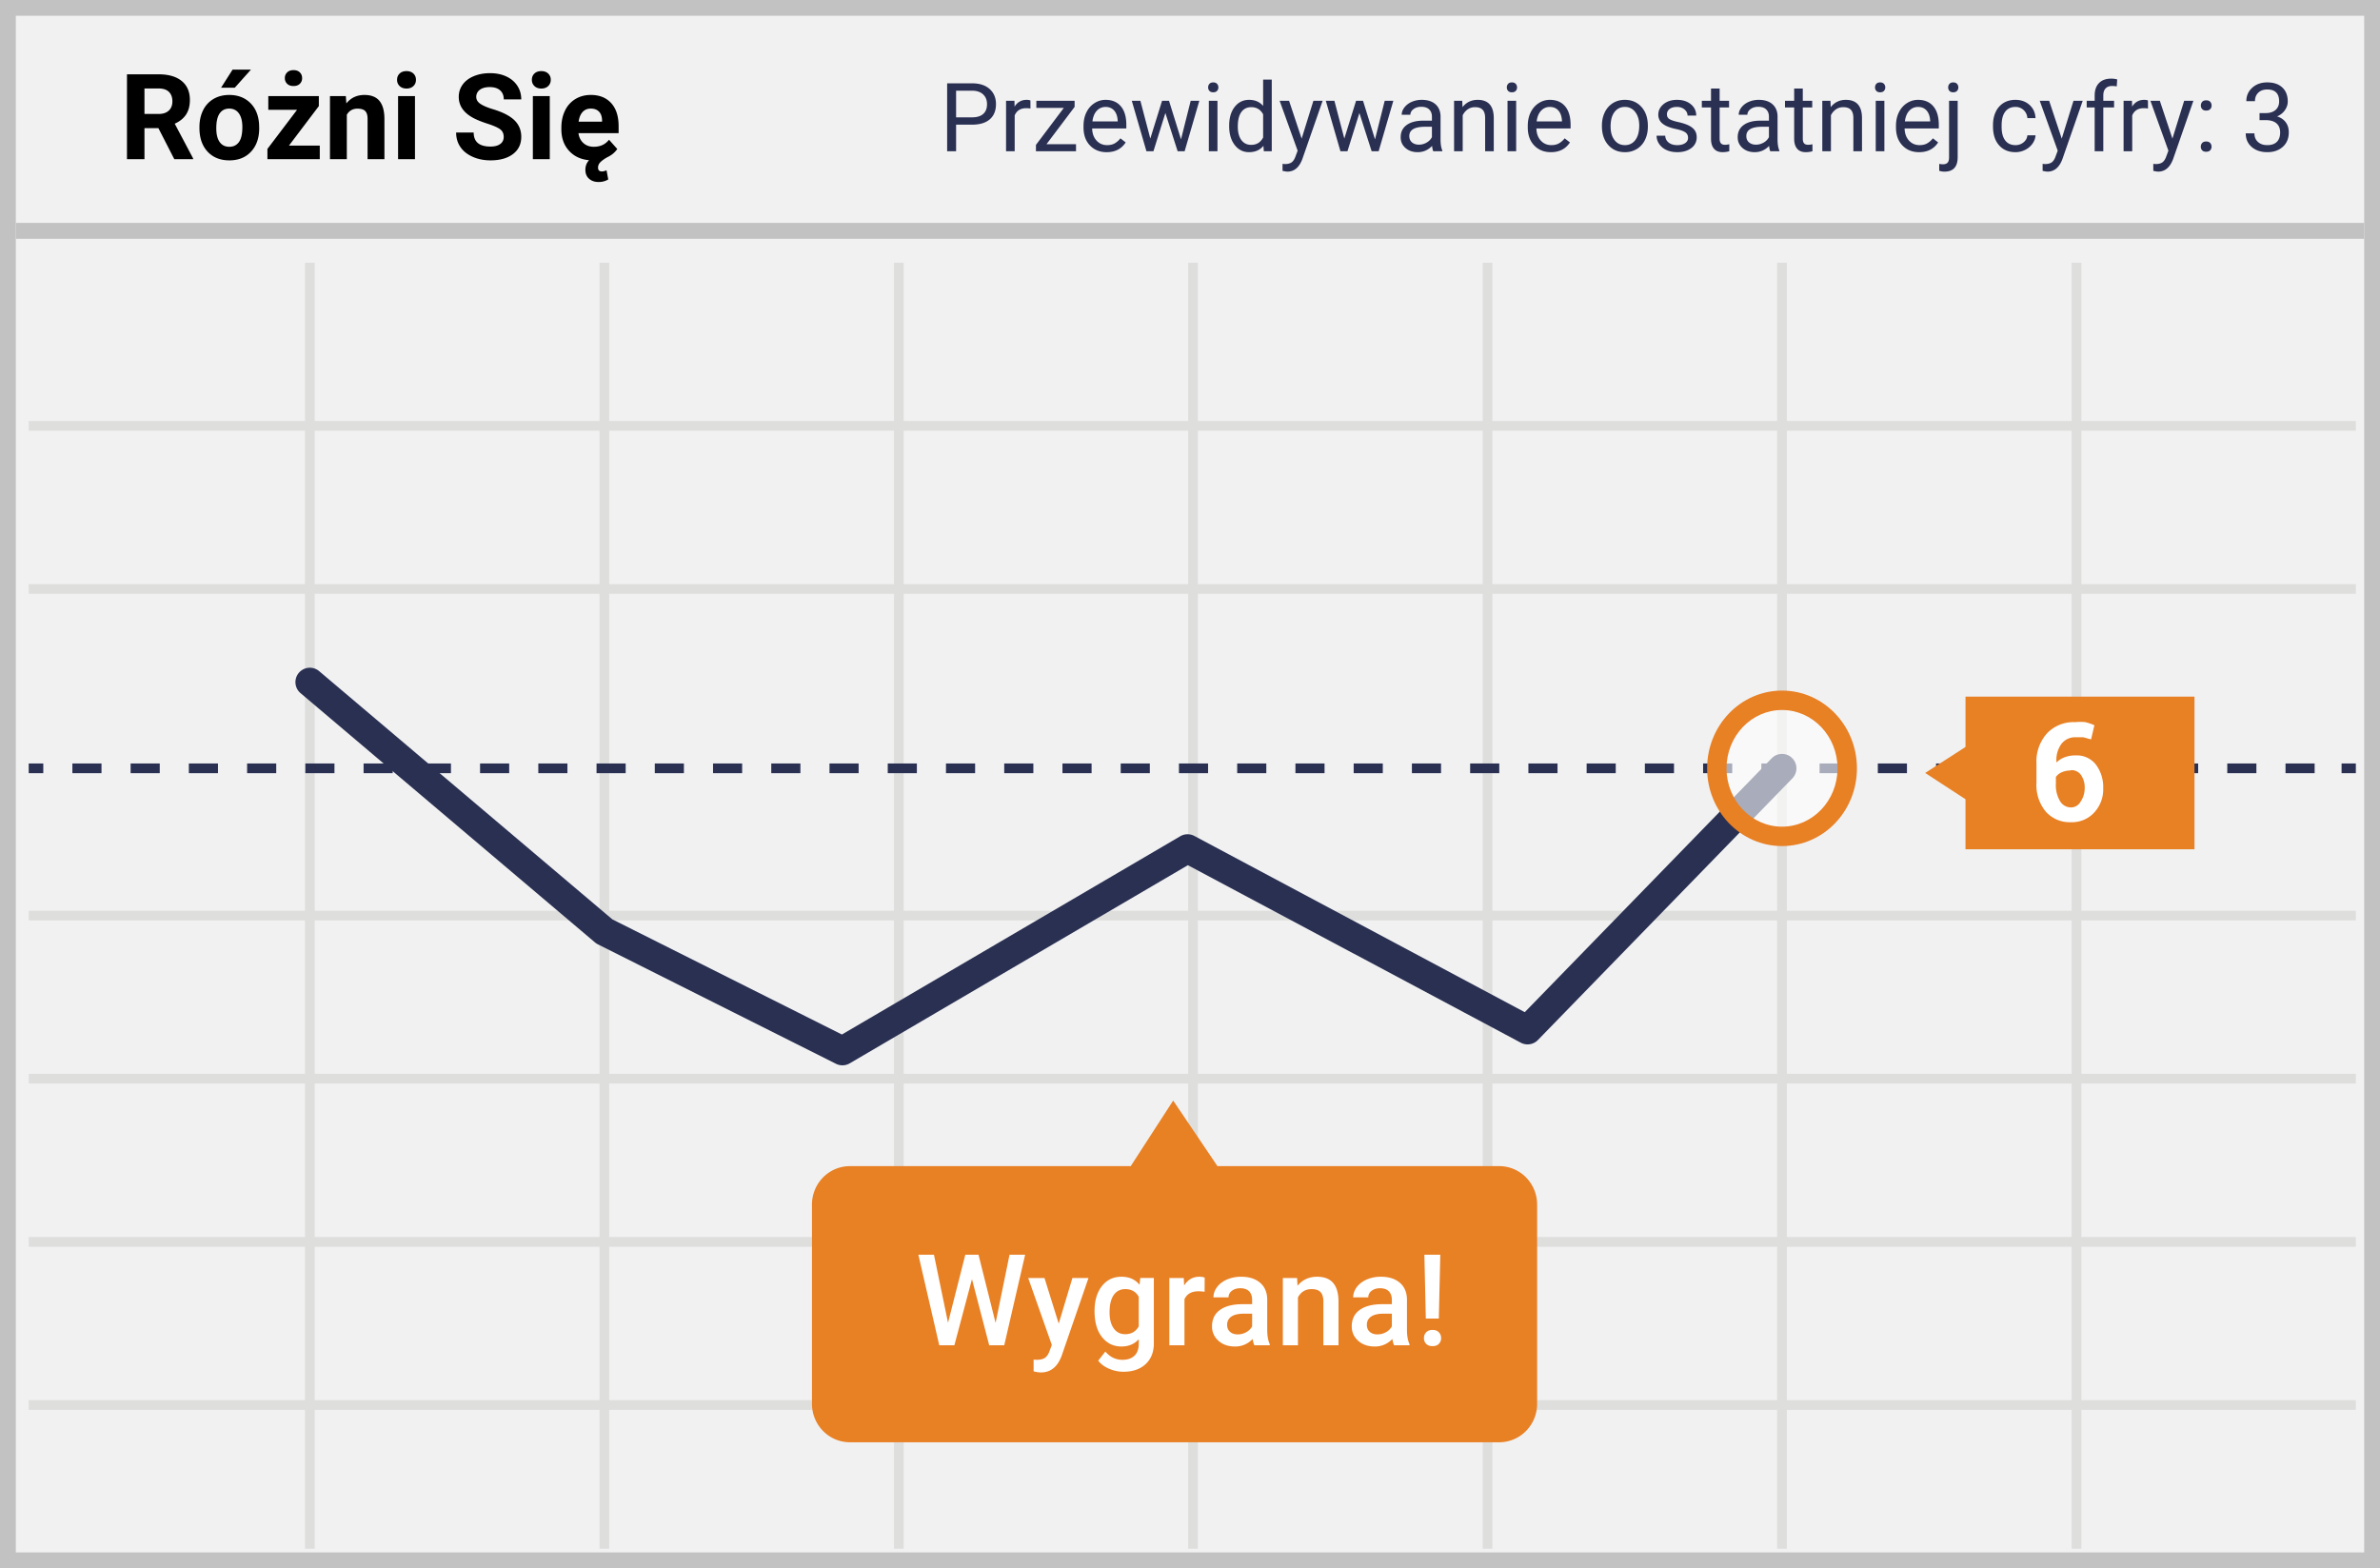 <svg width="299" height="197" xmlns="http://www.w3.org/2000/svg"><g fill="none" fill-rule="evenodd"><path fill="#F1F1F2" d="M0 0h299v197H0z"/><path d="M1.987 1.98v193.04h295.026V1.98H1.987zM299 0v197H0V0h299z" fill="#C2C2C2" fill-rule="nonzero"/><g transform="translate(1.007 27.26)"><path d="M2.6 26.843v-1.22h292.358v1.22H2.6zm0 20.496v-1.22h292.358v1.22H2.6zm0 61.522v-1.22h292.358v1.22H2.6zm0 20.495v-1.219h292.358v1.22H2.6zm0 20.497v-1.219h292.358v1.22H2.6zM37.31 5.738h1.22V167.3h-1.22V5.738zm36.999 0h1.219V167.3h-1.22V5.738zm36.996 0h1.22V167.3h-1.22V5.738zm36.96 0h1.22V167.3h-1.22V5.738zm36.997 0h1.219V167.3h-1.22V5.738zm36.997 0h1.22V167.3h-1.22V5.738zm36.997 0h1.22V167.3h-1.22V5.738zM2.6 88.367v-1.22h292.358v1.22H2.6z" fill="#DEDEDD" fill-rule="nonzero"/><path fill="#293052" d="M2.6 69.872v-1.22h1.83v1.22z"/><path d="M8.087 69.872v-1.22h3.658v1.22H8.087zm7.316 0v-1.22h3.659v1.22h-3.659zm7.317 0v-1.22h3.658v1.22H22.72zm7.317 0v-1.22h3.658v1.22h-3.658zm7.316 0v-1.22h3.659v1.22h-3.659zm7.317 0v-1.22h3.658v1.22H44.67zm7.316 0v-1.22h3.659v1.22h-3.659zm7.317 0v-1.22h3.658v1.22h-3.658zm7.317 0v-1.22h3.658v1.22H66.62zm7.316 0v-1.22h3.659v1.22h-3.659zm7.317 0v-1.22h3.658v1.22h-3.658zm7.317 0v-1.22h3.658v1.22H88.57zm7.316 0v-1.22h3.659v1.22h-3.659zm7.317 0v-1.22h3.658v1.22h-3.658zm7.317 0v-1.22h3.658v1.22h-3.658zm7.316 0v-1.22h3.659v1.22h-3.659zm7.317 0v-1.22h3.658v1.22h-3.658zm7.316 0v-1.22h3.659v1.22h-3.659zm7.317 0v-1.22h3.658v1.22h-3.658zm7.317 0v-1.22h3.658v1.22h-3.658zm7.316 0v-1.22h3.659v1.22h-3.659zm7.317 0v-1.22h3.658v1.22h-3.658zm7.317 0v-1.22h3.658v1.22h-3.658zm7.316 0v-1.22h3.659v1.22h-3.659zm7.317 0v-1.22h3.658v1.22h-3.658zm7.317 0v-1.22h3.658v1.22h-3.658zm7.316 0v-1.22h3.658v1.22h-3.658zm7.317 0v-1.22h3.658v1.22h-3.658zm7.316 0v-1.22h3.659v1.22h-3.659zm7.317 0v-1.22h3.658v1.22h-3.658zm7.317 0v-1.22h3.658v1.22h-3.658zm7.316 0v-1.22h3.659v1.22h-3.659zm7.317 0v-1.22h3.658v1.22h-3.658zm7.317 0v-1.22h3.658v1.22h-3.658zm7.316 0v-1.22h3.659v1.22h-3.659zm7.317 0v-1.22h3.658v1.22h-3.658zm7.316 0v-1.22h3.659v1.22h-3.659zm7.317 0v-1.22h3.658v1.22h-3.658zm7.317 0v-1.22h3.658v1.22h-3.658z" fill="#293052" fill-rule="nonzero"/><path fill="#293052" d="M293.167 69.872v-1.22h1.791v1.22z"/><path fill="#C2C2C2" d="M.993 2.74v-2h295v2z"/><path d="M221.571 68a1.81 1.81 0 1 1 2.596 2.524l-31.968 32.87a1.81 1.81 0 0 1-2.15.335l-41.82-22.3-42.486 24.894a1.81 1.81 0 0 1-1.726.056l-29.91-15.005a1.81 1.81 0 0 1-.358-.236L36.75 59.816a1.81 1.81 0 1 1 2.339-2.763l36.833 31.182 28.838 14.467 42.512-24.909a1.81 1.81 0 0 1 1.767-.035l41.512 22.136L221.572 68z" fill="#293052"/><path d="M187.225 119.237h-35.282L146.38 111l-5.334 8.237h-35.283a4.716 4.716 0 0 0-3.365 1.413 4.882 4.882 0 0 0-1.398 3.42v25.02a4.882 4.882 0 0 0 1.398 3.42 4.716 4.716 0 0 0 3.365 1.414h81.462a4.725 4.725 0 0 0 3.442-1.374 4.87 4.87 0 0 0 1.435-3.46v-24.98a4.87 4.87 0 0 0-1.421-3.486 4.726 4.726 0 0 0-3.456-1.388v.001z" fill="#E88024"/><ellipse fill="#FFF" opacity=".6" cx="222.868" cy="69.262" rx="8.192" ry="8.547"/><path d="M222.869 79.028c-5.21 0-9.411-4.384-9.411-9.766s4.201-9.766 9.411-9.766 9.412 4.384 9.412 9.766-4.202 9.766-9.412 9.766zm0-2.438c3.84 0 6.973-3.27 6.973-7.328s-3.134-7.327-6.973-7.327c-3.84 0-6.973 3.269-6.973 7.327s3.134 7.328 6.973 7.328z" fill="#E88024" fill-rule="nonzero"/><path fill="#E88024" d="M245.92 60.252h28.767v19.18h-28.766z"/><path d="M259.713 63.461a5.67 5.67 0 0 1 1.257 0 6.6 6.6 0 0 1 1.144.387l-.42 1.78-.99-.271h-.99a2.16 2.16 0 0 0-1.754.85 3.44 3.44 0 0 0-.609 2.32 2.787 2.787 0 0 1 1.029-.657c.451-.167.93-.245 1.41-.232a3.03 3.03 0 0 1 2.514 1.16c.634.856.957 1.908.915 2.977a4.25 4.25 0 0 1-1.144 3.055 3.781 3.781 0 0 1-2.934 1.2 4.01 4.01 0 0 1-3.123-1.315 5.192 5.192 0 0 1-1.182-3.636v-2.397a5.267 5.267 0 0 1 1.372-3.867 4.612 4.612 0 0 1 3.505-1.354zm-.572 6.072a2.709 2.709 0 0 0-1.142.231 1.757 1.757 0 0 0-.724.581v.812a3.917 3.917 0 0 0 .533 2.243c.293.483.813.776 1.371.773a1.369 1.369 0 0 0 1.182-.696 2.998 2.998 0 0 0 .533-1.702c.03-.59-.13-1.174-.456-1.663a1.44 1.44 0 0 0-1.297-.618v.039z" fill="#FFF" fill-rule="nonzero"/><path fill="#E88024" d="M249.426 69.842l-3.353 3.403-5.22-3.403 5.22-3.364z"/></g><path d="M125.078 166.188l1.75-8.563h1.961L126.164 169h-1.89l-2.165-8.305L119.9 169H118l-2.625-11.375h1.96l1.767 8.547 2.171-8.547h1.657l2.148 8.563zm7.93.093l1.719-5.734h2.023l-3.36 9.734c-.515 1.422-1.39 2.133-2.624 2.133a3.4 3.4 0 0 1-.914-.14v-1.47l.359.024c.48 0 .84-.087 1.082-.262.242-.174.434-.467.574-.879l.274-.726-2.97-8.414h2.048l1.789 5.734zm4.5-1.57c0-1.313.308-2.36.926-3.145.617-.783 1.436-1.175 2.457-1.175.963 0 1.721.336 2.273 1.007l.086-.851h1.71v8.195c0 1.11-.344 1.985-1.034 2.625-.69.64-1.621.961-2.793.961-.62 0-1.225-.129-1.817-.387-.59-.257-1.04-.595-1.347-1.011l.898-1.14c.584.692 1.302 1.038 2.156 1.038.63 0 1.128-.17 1.493-.512.364-.34.547-.842.547-1.504v-.57c-.547.61-1.277.914-2.188.914-.99 0-1.798-.393-2.426-1.18-.627-.786-.941-1.874-.941-3.265zm1.89.164c0 .849.174 1.517.52 2.004.346.487.827.73 1.441.73.766 0 1.334-.328 1.703-.984v-3.719c-.359-.64-.921-.96-1.687-.96-.625 0-1.11.247-1.457.742-.346.494-.52 1.223-.52 2.187zm11.938-2.594a4.698 4.698 0 0 0-.774-.062c-.87 0-1.455.333-1.757 1V169h-1.899v-8.453h1.813l.047.945c.458-.734 1.093-1.101 1.906-1.101.27 0 .495.036.672.109l-.008 1.781zm6.25 6.719c-.083-.161-.156-.424-.219-.79a2.955 2.955 0 0 1-2.219.946c-.849 0-1.541-.242-2.078-.726-.536-.485-.804-1.084-.804-1.797 0-.901.334-1.593 1.004-2.074.669-.482 1.626-.723 2.87-.723h1.165v-.555c0-.437-.123-.788-.368-1.05-.244-.264-.617-.395-1.117-.395-.432 0-.786.108-1.062.324a1.003 1.003 0 0 0-.414.824h-1.899c0-.463.154-.897.461-1.3.308-.404.726-.72 1.254-.95a4.404 4.404 0 0 1 1.77-.343c.99 0 1.778.248 2.367.746.588.497.89 1.196.906 2.097v3.813c0 .76.107 1.367.32 1.82V169h-1.937zm-2.086-1.367a2.16 2.16 0 0 0 1.059-.274c.33-.182.579-.427.746-.734v-1.594h-1.024c-.703 0-1.232.123-1.586.367-.354.245-.53.592-.53 1.04 0 .364.12.654.362.87.243.217.567.325.973.325zm7.453-7.086l.055.976c.625-.755 1.445-1.132 2.46-1.132 1.761 0 2.657 1.007 2.688 3.023V169h-1.898v-5.477c0-.536-.116-.933-.348-1.191-.232-.258-.61-.387-1.137-.387-.765 0-1.335.347-1.71 1.04V169h-1.899v-8.453h1.79zM175.141 169c-.084-.161-.157-.424-.22-.79a2.955 2.955 0 0 1-2.218.946c-.849 0-1.542-.242-2.078-.726-.536-.485-.805-1.084-.805-1.797 0-.901.335-1.593 1.004-2.074.67-.482 1.627-.723 2.871-.723h1.164v-.555c0-.437-.122-.788-.367-1.05-.245-.264-.617-.395-1.117-.395-.432 0-.786.108-1.063.324a1.003 1.003 0 0 0-.414.824H170c0-.463.154-.897.46-1.3.308-.404.726-.72 1.255-.95a4.404 4.404 0 0 1 1.77-.343c.989 0 1.778.248 2.367.746.588.497.89 1.196.906 2.097v3.813c0 .76.107 1.367.32 1.82V169h-1.937zm-2.086-1.367a2.16 2.16 0 0 0 1.058-.274 1.82 1.82 0 0 0 .746-.734v-1.594h-1.023c-.703 0-1.232.123-1.586.367-.354.245-.531.592-.531 1.04 0 .364.12.654.363.87.242.217.566.325.973.325zm7.703-1.985h-1.633l-.18-8.023h2l-.187 8.023zm-1.867 2.454c0-.297.096-.543.289-.739.192-.195.455-.293.789-.293.333 0 .596.098.789.293.193.196.289.442.289.739a.99.99 0 0 1-.281.718c-.188.193-.453.29-.797.29-.344 0-.61-.097-.797-.29a.99.99 0 0 1-.281-.718z" fill="#FFF" fill-rule="nonzero"/><path d="M19.9 16.096h-1.75V20h-2.198V9.336h3.963c1.26 0 2.231.28 2.915.842.683.562 1.025 1.355 1.025 2.38 0 .728-.157 1.335-.472 1.82-.315.487-.793.873-1.432 1.162l2.307 4.357V20h-2.359l-2-3.904zm-1.75-1.78h1.772c.552 0 .979-.14 1.282-.42.302-.281.454-.668.454-1.162 0-.503-.143-.898-.429-1.186-.285-.288-.724-.432-1.314-.432h-1.766v3.2zm6.906 1.648c0-.786.152-1.486.454-2.102a3.324 3.324 0 0 1 1.308-1.428c.568-.337 1.229-.505 1.98-.505 1.07 0 1.943.327 2.62.981.676.654 1.053 1.543 1.13 2.666l.015.542c0 1.216-.339 2.191-1.018 2.926-.678.735-1.589 1.102-2.732 1.102-1.142 0-2.054-.366-2.735-1.098-.681-.733-1.022-1.729-1.022-2.988v-.096zm2.117.154c0 .752.141 1.327.425 1.725.283.398.688.597 1.215.597.513 0 .914-.197 1.202-.59.288-.393.432-1.021.432-1.886 0-.737-.144-1.308-.432-1.714-.288-.405-.694-.607-1.216-.607-.518 0-.918.201-1.201.604-.284.403-.425 1.026-.425 1.871zm2.043-7.368h2.307l-2.028 2.27h-1.722l1.443-2.27zm7.083 9.543h3.874V20h-6.577v-1.29l3.728-4.92h-3.618v-1.715h6.35v1.253L36.3 18.293zm.571-9.484c.337 0 .602.094.795.282.193.188.29.428.29.721a.952.952 0 0 1-.29.718c-.193.185-.458.278-.795.278-.332 0-.596-.093-.79-.278a.946.946 0 0 1-.294-.718.95.95 0 0 1 .297-.721c.198-.188.46-.282.787-.282zm6.577 3.266l.066.916c.567-.708 1.326-1.062 2.278-1.062.84 0 1.465.246 1.875.74.41.493.62 1.23.63 2.211V20h-2.117v-5.068c0-.45-.097-.776-.293-.978-.195-.203-.52-.304-.974-.304-.596 0-1.042.254-1.34.762V20h-2.117v-7.925h1.992zM52.134 20H50.01v-7.925h2.124V20zm-2.249-9.976c0-.317.106-.578.319-.783.212-.205.502-.308.868-.308.361 0 .65.103.864.308.215.205.322.466.322.783 0 .323-.108.586-.326.791-.217.206-.504.308-.86.308-.357 0-.644-.102-.86-.308a1.04 1.04 0 0 1-.327-.79zm13.396 7.178c0-.415-.146-.733-.44-.956-.292-.222-.82-.456-1.581-.703-.762-.246-1.365-.49-1.81-.729-1.21-.654-1.816-1.535-1.816-2.644 0-.576.163-1.09.487-1.541.325-.452.791-.805 1.4-1.059.607-.254 1.29-.38 2.046-.38.762 0 1.44.137 2.037.413.595.276 1.058.666 1.387 1.168.33.503.495 1.075.495 1.714h-2.197c0-.488-.154-.868-.462-1.139-.307-.27-.74-.406-1.296-.406-.537 0-.955.113-1.253.34a1.074 1.074 0 0 0-.446.898c0 .346.174.637.523.871.35.235.863.454 1.542.66 1.25.375 2.16.842 2.732 1.398.571.557.857 1.25.857 2.08 0 .923-.35 1.647-1.048 2.172-.698.525-1.638.787-2.82.787-.82 0-1.567-.15-2.24-.45-.674-.3-1.188-.712-1.542-1.234-.354-.523-.531-1.128-.531-1.816h2.204c0 1.176.703 1.765 2.11 1.765.522 0 .93-.107 1.223-.319.293-.212.44-.509.44-.89zM69.067 20h-2.124v-7.925h2.124V20zm-2.248-9.976c0-.317.106-.578.318-.783.213-.205.502-.308.868-.308.362 0 .65.103.865.308.214.205.322.466.322.783 0 .323-.109.586-.326.791-.217.206-.504.308-.86.308-.357 0-.644-.102-.861-.308a1.04 1.04 0 0 1-.326-.79zm10.73 8.694c-.303.445-.735.796-1.297 1.055h.008c-.362.205-.64.406-.835.604a.946.946 0 0 0-.293.685c0 .317.161.476.483.476.161 0 .357-.049.586-.146l.213 1.15c-.357.214-.76.322-1.209.322-.488 0-.887-.136-1.197-.407-.31-.27-.466-.645-.466-1.124 0-.474.154-.876.462-1.208-1.045-.093-1.886-.49-2.523-1.19-.637-.701-.956-1.596-.956-2.685v-.227c0-.796.154-1.508.461-2.135a3.386 3.386 0 0 1 1.308-1.45c.564-.34 1.207-.51 1.93-.51 1.084 0 1.937.343 2.56 1.026.622.684.933 1.653.933 2.908v.864h-5.046c.068.518.275.933.619 1.245.344.313.78.469 1.307.469.816 0 1.453-.295 1.912-.886l1.04 1.164zm-3.333-5.075c-.42 0-.76.141-1.021.424-.262.284-.429.689-.502 1.216h2.944v-.168c-.01-.469-.137-.832-.38-1.088-.245-.256-.591-.384-1.04-.384z" fill="#000" fill-rule="nonzero"/><path d="M120.115 15.66V19h-1.125v-8.531h3.147c.933 0 1.665.238 2.194.715.53.476.794 1.107.794 1.892 0 .828-.259 1.466-.776 1.913-.518.448-1.26.671-2.224.671h-2.01zm0-.92h2.022c.601 0 1.062-.141 1.383-.425.32-.283.48-.692.48-1.227 0-.508-.16-.914-.48-1.219-.32-.305-.76-.463-1.319-.474h-2.086v3.345zm9.34-1.107a3.248 3.248 0 0 0-.533-.041c-.711 0-1.193.303-1.447.908V19h-1.084v-6.34h1.054l.018.733c.355-.567.86-.85 1.512-.85.21 0 .37.027.48.082v1.008zm2.016 4.482h3.709V19h-5.034v-.797l3.499-4.646h-3.446v-.897h4.805v.768l-3.533 4.687zm7.558 1.002c-.86 0-1.558-.282-2.097-.846-.54-.565-.809-1.32-.809-2.265v-.2c0-.628.12-1.19.36-1.684s.577-.88 1.008-1.16c.432-.28.9-.419 1.404-.419.824 0 1.464.271 1.921.814.457.543.686 1.32.686 2.332v.452h-4.295c.016.625.198 1.13.548 1.514.35.385.794.577 1.333.577.383 0 .707-.078.973-.234.265-.156.498-.363.697-.621l.662.516c-.531.816-1.328 1.224-2.39 1.224zm-.134-5.683c-.438 0-.805.159-1.102.477-.297.318-.48.765-.55 1.339h3.175v-.082c-.031-.55-.18-.978-.445-1.28-.266-.303-.625-.454-1.078-.454zm9.474 4.072l1.219-4.846h1.084L148.826 19h-.879l-1.54-4.805-1.5 4.805h-.88l-1.84-6.34h1.079l1.248 4.746 1.476-4.746h.873l1.506 4.846zM152.951 19h-1.084v-6.34h1.084V19zm-1.172-8.021a.65.65 0 0 1 .161-.446c.108-.12.267-.181.478-.181.21 0 .371.06.48.181a.64.64 0 0 1 .165.446.62.62 0 0 1-.165.439c-.109.117-.27.176-.48.176-.211 0-.37-.059-.478-.176a.626.626 0 0 1-.16-.44zm2.643 4.798c0-.972.23-1.755.691-2.346.461-.592 1.065-.888 1.81-.888.743 0 1.33.254 1.764.762V10h1.084v9h-.996l-.052-.68c-.434.532-1.037.797-1.81.797-.735 0-1.334-.3-1.797-.902-.463-.602-.694-1.387-.694-2.356v-.082zm1.084.123c0 .72.148 1.282.445 1.688.297.406.707.61 1.23.61.688 0 1.19-.31 1.506-.927V14.36c-.324-.597-.822-.896-1.494-.896-.53 0-.945.205-1.242.615-.297.41-.445 1.018-.445 1.822zm8.021 1.512l1.477-4.752h1.16l-2.549 7.319c-.394 1.054-1.021 1.582-1.88 1.582l-.206-.018-.404-.076v-.88l.293.024c.367 0 .653-.074.858-.222.205-.149.374-.42.507-.815l.24-.644-2.261-6.27h1.183l1.582 4.752zm9.217.094l1.219-4.846h1.084L173.2 19h-.879l-1.54-4.805-1.5 4.805h-.88l-1.84-6.34h1.079l1.248 4.746 1.476-4.746h.873l1.506 4.846zM180.063 19c-.063-.125-.114-.348-.153-.668-.504.523-1.105.785-1.805.785-.625 0-1.137-.177-1.538-.53-.4-.354-.6-.802-.6-1.345 0-.66.25-1.173.753-1.538.502-.365 1.208-.548 2.118-.548h1.055v-.498c0-.379-.114-.68-.34-.905-.227-.225-.56-.337-1.002-.337-.387 0-.711.098-.973.293-.262.195-.392.432-.392.709h-1.09c0-.316.112-.622.337-.917a2.3 2.3 0 0 1 .914-.7 3.075 3.075 0 0 1 1.268-.258c.73 0 1.303.183 1.717.548.414.365.629.868.645 1.509v2.918c0 .582.074 1.044.222 1.388V19h-1.137zm-1.8-.826c.34 0 .663-.088.967-.264.305-.176.526-.404.663-.685v-1.301h-.85c-1.328 0-1.992.388-1.992 1.166 0 .34.113.605.34.797.226.191.517.287.873.287zm5.438-5.514l.035.797c.485-.61 1.118-.914 1.899-.914 1.34 0 2.015.756 2.027 2.268V19h-1.084v-4.195c-.004-.457-.108-.795-.313-1.014-.205-.219-.525-.328-.958-.328-.352 0-.66.094-.926.281a1.91 1.91 0 0 0-.621.738V19h-1.084v-6.34h1.025zm6.774 6.34h-1.084v-6.34h1.084V19zm-1.172-8.021a.65.65 0 0 1 .16-.446c.108-.12.267-.181.478-.181.211 0 .371.06.48.181a.64.64 0 0 1 .165.446.62.62 0 0 1-.164.439c-.11.117-.27.176-.48.176-.212 0-.37-.059-.478-.176a.626.626 0 0 1-.161-.44zm5.537 8.138c-.86 0-1.559-.282-2.098-.846-.539-.565-.808-1.32-.808-2.265v-.2c0-.628.12-1.19.36-1.684s.576-.88 1.008-1.16c.431-.28.9-.419 1.403-.419.824 0 1.465.271 1.922.814.457.543.685 1.32.685 2.332v.452h-4.294c.015.625.198 1.13.547 1.514.35.385.794.577 1.333.577.383 0 .707-.078.973-.234.266-.156.498-.363.697-.621l.662.516c-.53.816-1.328 1.224-2.39 1.224zm-.135-5.683c-.437 0-.805.159-1.101.477-.297.318-.481.765-.551 1.339h3.176v-.082c-.032-.55-.18-.978-.446-1.28-.265-.303-.625-.454-1.078-.454zm6.545 2.337c0-.62.122-1.18.366-1.675a2.732 2.732 0 0 1 1.02-1.149c.435-.27.932-.404 1.491-.404.863 0 1.561.299 2.095.896.533.598.8 1.393.8 2.385v.076c0 .618-.119 1.171-.355 1.662-.236.49-.574.872-1.014 1.145a2.81 2.81 0 0 1-1.514.41c-.86 0-1.556-.299-2.09-.896-.532-.598-.799-1.389-.799-2.373v-.077zm1.09.13c0 .703.163 1.267.49 1.693.325.426.762.638 1.309.638.55 0 .988-.215 1.312-.647.324-.432.487-1.036.487-1.814 0-.695-.166-1.258-.496-1.69a1.574 1.574 0 0 0-1.315-.647c-.535 0-.967.212-1.295.638-.328.426-.492 1.035-.492 1.828zm9.732 1.417c0-.293-.11-.52-.33-.682-.221-.162-.606-.302-1.155-.42-.549-.116-.984-.257-1.307-.421-.322-.164-.56-.36-.715-.586a1.402 1.402 0 0 1-.231-.809c0-.52.22-.959.66-1.318.439-.36 1-.539 1.684-.539.718 0 1.301.186 1.749.557.447.37.67.845.67 1.423h-1.09c0-.296-.125-.552-.377-.767-.252-.215-.57-.322-.952-.322-.395 0-.703.086-.926.257a.812.812 0 0 0-.334.674c0 .262.103.46.31.592.208.133.582.26 1.123.38.54.122.98.267 1.315.434.336.168.585.37.747.607.162.236.243.524.243.864a1.62 1.62 0 0 1-.68 1.362c-.453.342-1.04.513-1.763.513-.508 0-.957-.09-1.348-.27a2.193 2.193 0 0 1-.917-.752 1.815 1.815 0 0 1-.33-1.046h1.083c.02.363.165.651.437.864.271.213.63.32 1.075.32.41 0 .74-.084.987-.25.248-.166.372-.387.372-.665zm3.967-6.193v1.535h1.184v.838h-1.184v3.932c0 .254.053.444.158.571.106.127.285.19.54.19.124 0 .296-.023.515-.07V19a3.143 3.143 0 0 1-.832.117c-.484 0-.85-.146-1.096-.44-.246-.292-.369-.708-.369-1.247v-3.932h-1.154v-.838h1.154v-1.535h1.084zM222.402 19c-.062-.125-.113-.348-.152-.668-.504.523-1.105.785-1.805.785-.625 0-1.137-.177-1.538-.53-.4-.354-.6-.802-.6-1.345 0-.66.25-1.173.753-1.538.502-.365 1.208-.548 2.118-.548h1.054v-.498c0-.379-.113-.68-.34-.905-.226-.225-.56-.337-1.001-.337-.387 0-.711.098-.973.293-.262.195-.393.432-.393.709h-1.09c0-.316.113-.622.337-.917a2.3 2.3 0 0 1 .915-.7 3.075 3.075 0 0 1 1.268-.258c.73 0 1.303.183 1.717.548.414.365.629.868.644 1.509v2.918c0 .582.075 1.044.223 1.388V19h-1.137zm-1.798-.826c.34 0 .662-.088.966-.264a1.59 1.59 0 0 0 .662-.685v-1.301h-.85c-1.327 0-1.991.388-1.991 1.166 0 .34.113.605.34.797.226.191.517.287.873.287zm5.882-7.049v1.535h1.184v.838h-1.184v3.932c0 .254.053.444.159.571.105.127.285.19.539.19.125 0 .296-.023.515-.07V19a3.143 3.143 0 0 1-.832.117c-.484 0-.85-.146-1.096-.44-.246-.292-.369-.708-.369-1.247v-3.932h-1.154v-.838h1.154v-1.535h1.084zm3.475 1.535l.035.797c.484-.61 1.117-.914 1.899-.914 1.34 0 2.015.756 2.027 2.268V19h-1.084v-4.195c-.004-.457-.109-.795-.314-1.014-.205-.219-.524-.328-.958-.328-.351 0-.66.094-.925.281a1.91 1.91 0 0 0-.621.738V19h-1.084v-6.34h1.025zm6.773 6.34h-1.084v-6.34h1.084V19zm-1.172-8.021c0-.176.054-.325.162-.446.107-.12.266-.181.477-.181.211 0 .371.06.48.181a.64.64 0 0 1 .165.446.62.62 0 0 1-.164.439c-.11.117-.27.176-.48.176-.212 0-.37-.059-.478-.176a.626.626 0 0 1-.161-.44zm5.538 8.138c-.86 0-1.559-.282-2.098-.846-.54-.565-.809-1.32-.809-2.265v-.2c0-.628.12-1.19.36-1.684s.577-.88 1.009-1.16c.431-.28.899-.419 1.403-.419.824 0 1.465.271 1.922.814.457.543.685 1.32.685 2.332v.452h-4.295c.016.625.199 1.13.548 1.514.35.385.794.577 1.333.577.383 0 .707-.078.973-.234.265-.156.498-.363.697-.621l.662.516c-.531.816-1.328 1.224-2.39 1.224zm-.135-5.683c-.438 0-.805.159-1.102.477-.297.318-.48.765-.55 1.339h3.175v-.082c-.031-.55-.18-.978-.445-1.28-.266-.303-.625-.454-1.078-.454zm4.98-.774v7.072c0 1.22-.552 1.829-1.658 1.829a2.02 2.02 0 0 1-.662-.106v-.867c.125.031.29.047.492.047.242 0 .427-.066.554-.197.127-.13.19-.358.19-.682V12.66h1.084zm-1.195-1.681a.65.65 0 0 1 .161-.443c.108-.123.265-.184.472-.184.21 0 .37.06.48.181a.64.64 0 0 1 .164.446.62.62 0 0 1-.164.439c-.11.117-.27.176-.48.176-.211 0-.37-.059-.475-.176a.632.632 0 0 1-.158-.44zm8.455 7.253c.387 0 .725-.117 1.014-.351.289-.235.449-.527.48-.879h1.026c-.02.363-.145.709-.375 1.037a2.47 2.47 0 0 1-.923.785 2.663 2.663 0 0 1-1.222.293c-.863 0-1.55-.288-2.06-.864-.51-.576-.764-1.364-.764-2.364v-.182c0-.617.113-1.166.34-1.646a2.59 2.59 0 0 1 .975-1.12c.424-.265.925-.398 1.503-.398.711 0 1.302.213 1.773.639.47.425.721.978.753 1.658h-1.026a1.494 1.494 0 0 0-.466-1.01 1.45 1.45 0 0 0-1.034-.396c-.55 0-.977.198-1.28.594-.303.397-.454.97-.454 1.72v.205c0 .73.15 1.293.451 1.688.3.394.73.591 1.29.591zm5.813-.82l1.476-4.752h1.16l-2.549 7.319c-.394 1.054-1.021 1.582-1.88 1.582l-.205-.018-.405-.076v-.88l.293.024c.367 0 .654-.074.859-.222.205-.149.374-.42.506-.815l.24-.644-2.261-6.27h1.184l1.582 4.752zM263.154 19v-5.502h-1.002v-.838h1.002v-.65c0-.68.182-1.205.545-1.576.364-.372.877-.557 1.541-.557.25 0 .498.033.744.1l-.058.878a3.113 3.113 0 0 0-.586-.052c-.352 0-.623.102-.815.307-.191.205-.287.5-.287.882v.668h1.354v.838h-1.354V19h-1.084zm6.698-5.367a3.248 3.248 0 0 0-.534-.041c-.71 0-1.193.303-1.447.908V19h-1.084v-6.34h1.055l.017.733c.356-.567.86-.85 1.512-.85.211 0 .371.027.48.082v1.008zm3.07 3.78l1.476-4.753h1.16l-2.548 7.319c-.395 1.054-1.022 1.582-1.881 1.582l-.205-.018-.404-.076v-.88l.293.024c.367 0 .653-.074.858-.222.205-.149.374-.42.507-.815l.24-.644-2.262-6.27h1.184l1.582 4.752zm3.568 1.019c0-.188.056-.344.167-.47.112-.124.279-.187.501-.187.223 0 .392.063.507.188a.665.665 0 0 1 .173.469.63.63 0 0 1-.173.45c-.115.122-.284.182-.507.182-.222 0-.39-.06-.5-.181a.641.641 0 0 1-.168-.451zm.006-5.174a.68.68 0 0 1 .167-.469c.111-.125.278-.187.501-.187.223 0 .392.062.507.187a.665.665 0 0 1 .173.469.63.63 0 0 1-.173.451c-.115.121-.284.182-.507.182-.223 0-.39-.06-.5-.182a.641.641 0 0 1-.168-.451zm7.371.949h.815c.511-.008.914-.143 1.207-.404.293-.262.44-.615.44-1.06 0-1-.499-1.5-1.495-1.5-.469 0-.843.133-1.122.4-.28.268-.419.623-.419 1.064h-1.084c0-.676.247-1.237.741-1.685.494-.447 1.122-.67 1.884-.67.805 0 1.436.212 1.893.638.457.426.685 1.018.685 1.776 0 .37-.12.73-.36 1.078-.24.347-.568.607-.982.779.47.148.831.395 1.087.738.256.344.384.764.384 1.26 0 .766-.25 1.373-.75 1.822-.5.45-1.15.674-1.951.674-.8 0-1.452-.217-1.954-.65-.502-.434-.753-1.006-.753-1.717h1.09c0 .45.146.809.44 1.078.292.27.685.404 1.177.404.523 0 .924-.136 1.201-.41.277-.273.416-.666.416-1.177 0-.497-.152-.877-.457-1.143-.305-.266-.744-.402-1.318-.41h-.815v-.885z" fill="#2A3052" fill-rule="nonzero"/></g></svg>